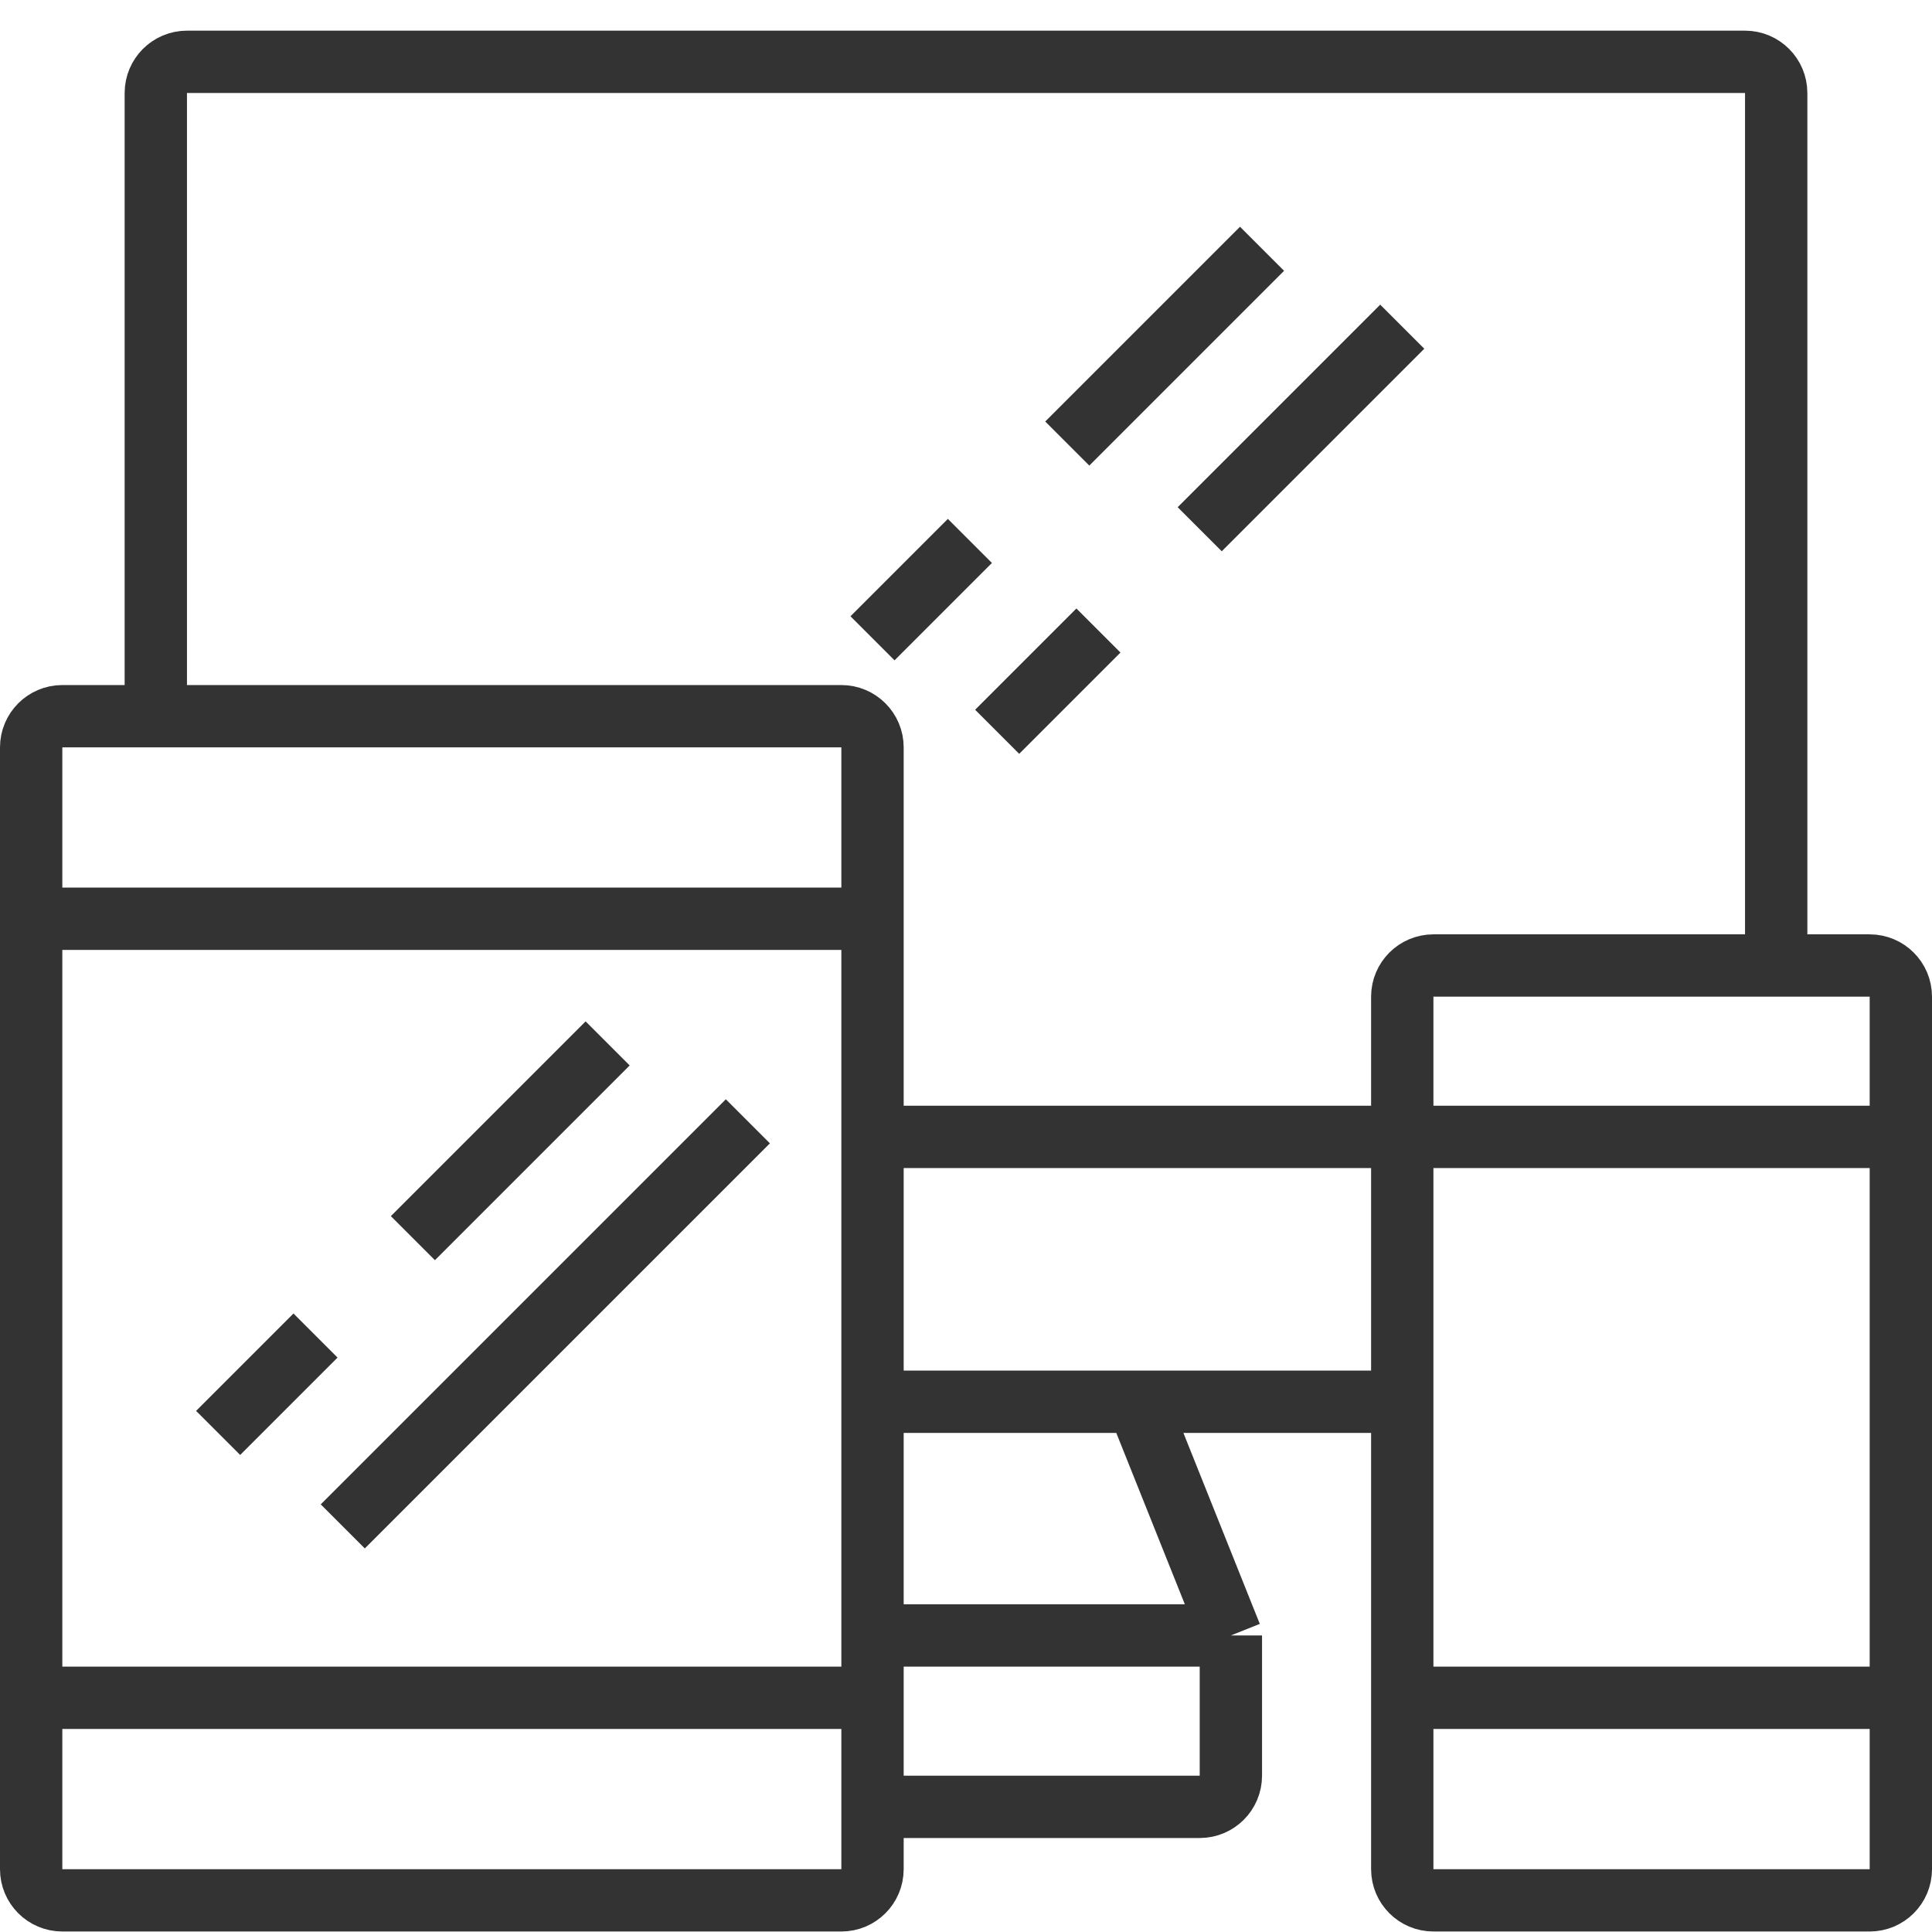 <svg width="62" height="62" viewBox="0 0 62 62" fill="none" xmlns="http://www.w3.org/2000/svg">
<path d="M5 22.984H2C1.448 22.984 1 23.432 1 23.984V29.484M5 22.984H27C27.552 22.984 28 23.432 28 23.984V29.484M5 22.984V2.984C5 2.432 5.448 1.984 6 1.984H56C56.552 1.984 57 2.432 57 2.984V30.984M57 30.984H46C45.448 30.984 45 31.432 45 31.984V44.984M57 30.984H60C60.552 30.984 61 31.432 61 31.984V36.484M28 36.484H61M28 36.484V29.484M28 36.484V44.984M61 36.484V54.484M1 29.484H28M1 29.484V54.484M1 54.484V59.984C1 60.537 1.448 60.984 2 60.984H27C27.552 60.984 28 60.537 28 59.984V57.984M1 54.484H28M28 54.484V52.484M28 54.484V57.984M45 54.484V59.984C45 60.537 45.448 60.984 46 60.984H60C60.552 60.984 61 60.537 61 59.984V54.484M45 54.484H61M45 54.484V44.984M28 52.484H39.5M28 52.484V44.984M39.5 52.484L36.5 44.984M39.5 52.484V56.984C39.5 57.537 39.052 57.984 38.5 57.984H28M36.5 44.984H28M36.5 44.984H45" stroke="#333333" stroke-width="2"/>
<path d="M7 45.984L10.125 42.859M19.5 33.484L13.25 39.734M11 48.984L17.5 42.484L24 35.984" stroke="#333333" stroke-width="2"/>
<path d="M28 20.484L31.125 17.359M40.5 7.984L34.25 14.234M32 23.484L35.25 20.234M45 10.484L38.5 16.984" stroke="#333333" stroke-width="2"/>
</svg>
